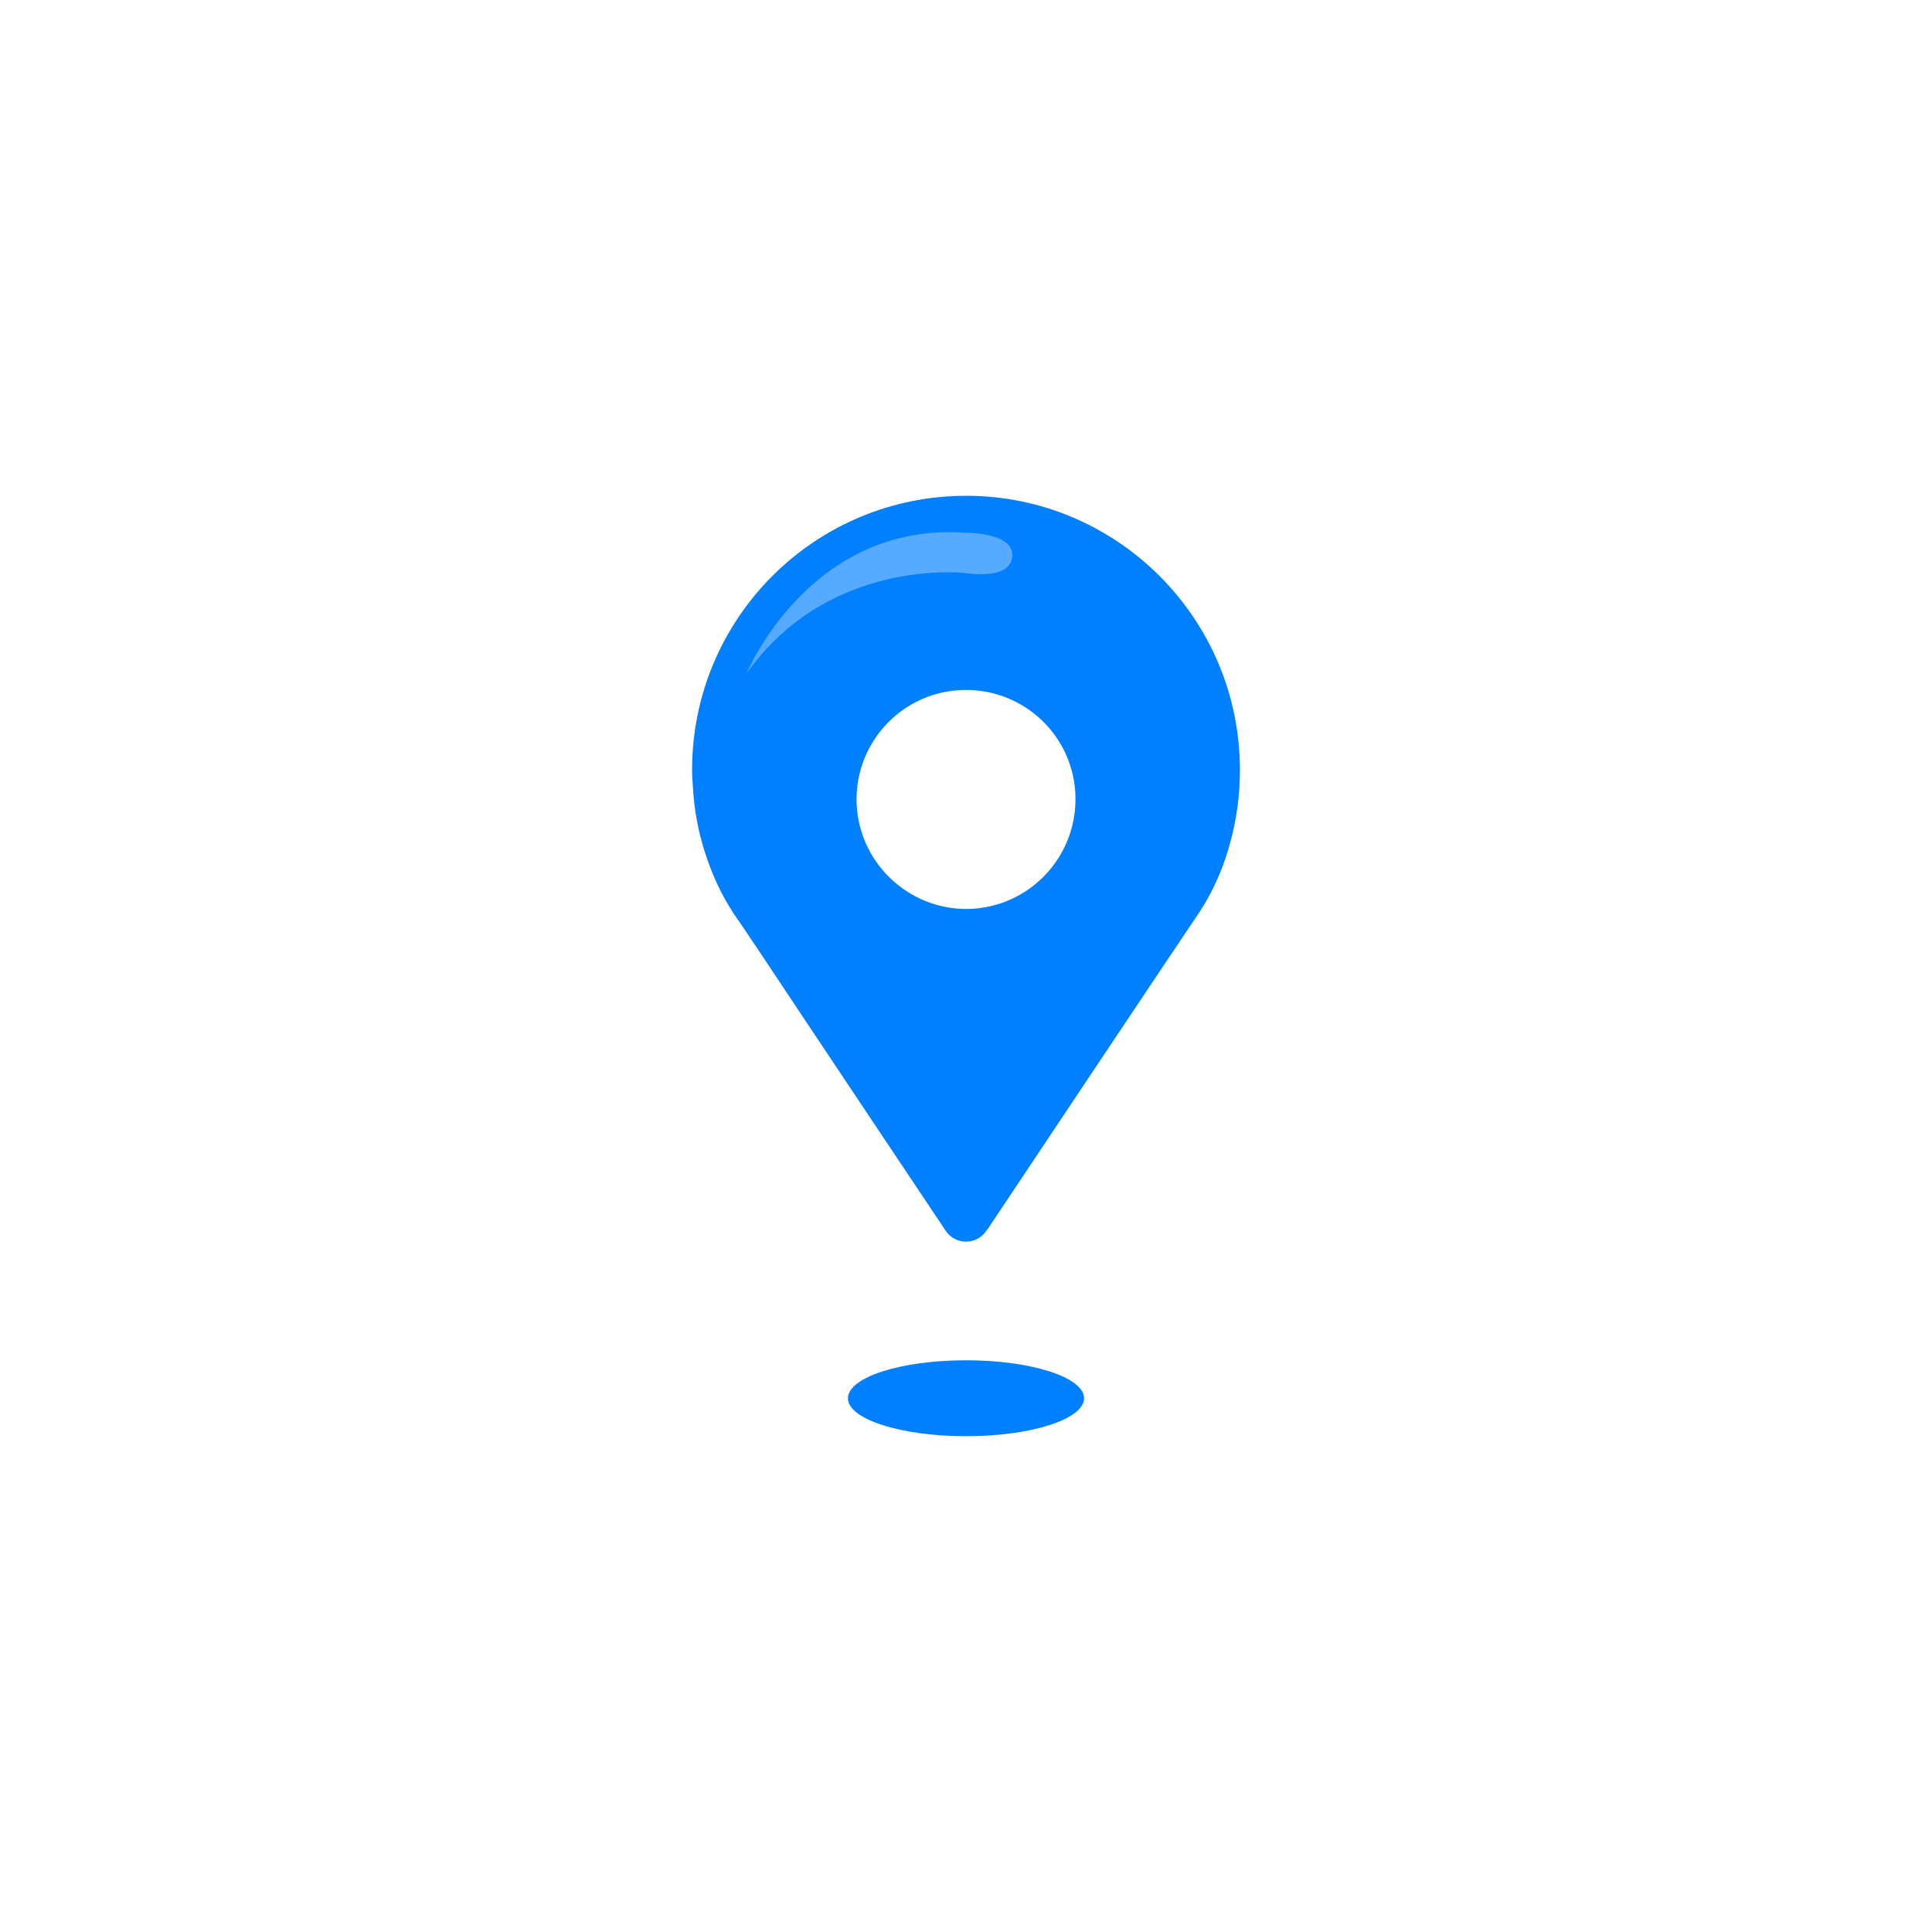 <svg width="48" height="48" xmlns="http://www.w3.org/2000/svg">

 <g>
  <title>background</title>
  <rect fill="none" id="canvas_background" height="402" width="582" y="-1" x="-1"/>
 </g>
 <g>
  <title>Layer 1</title>
  <ellipse id="svg_2" fill="#007fff" ry="0.943" rx="2.933" cy="34.739" cx="24"/>
  <path id="svg_4" fill="#007fff" d="m24.005,12.318c-3.77,0 -6.81,3.05 -6.81,6.81c0,0.14 0.01,0.28 0.02,0.42c0.03,0.56 0.13,1.12 0.31,1.66c0.17,0.53 0.4,1.03 0.71,1.5c0.02,0.03 0.21,0.3 0.5,0.74c0,0 0,0 0.01,0.01c1.3,1.96 4.73,7.09 4.75,7.12c0.24,0.36 0.77,0.36 1.01,0c0.01,-0.02 0.03,-0.04 0.04,-0.05c0.07,-0.11 5.11,-7.66 5.27,-7.89c0.04,-0.07 0.09,-0.14 0.13,-0.21c0.27,-0.46 0.47,-0.95 0.61,-1.46c0.17,-0.6 0.25,-1.22 0.25,-1.84c0,-3.76 -3.05,-6.81 -6.8,-6.81zm0.17,10.26c-1.5,0.09 -2.79,-1.05 -2.89,-2.55c-0.09,-1.5 1.05,-2.79 2.54,-2.88c1.5,-0.1 2.8,1.04 2.89,2.54c0.09,1.5 -1.04,2.79 -2.54,2.89z"/>
  <path id="svg_5" fill="#56aaff" d="m18.553,16.724c0,0 1.553,-3.765 5.447,-3.489c0,0 1.152,-0.006 1.151,0.548c-0,0.654 -1.151,0.456 -1.151,0.456s-3.392,-0.412 -5.447,2.485z"/>
 </g>
</svg>